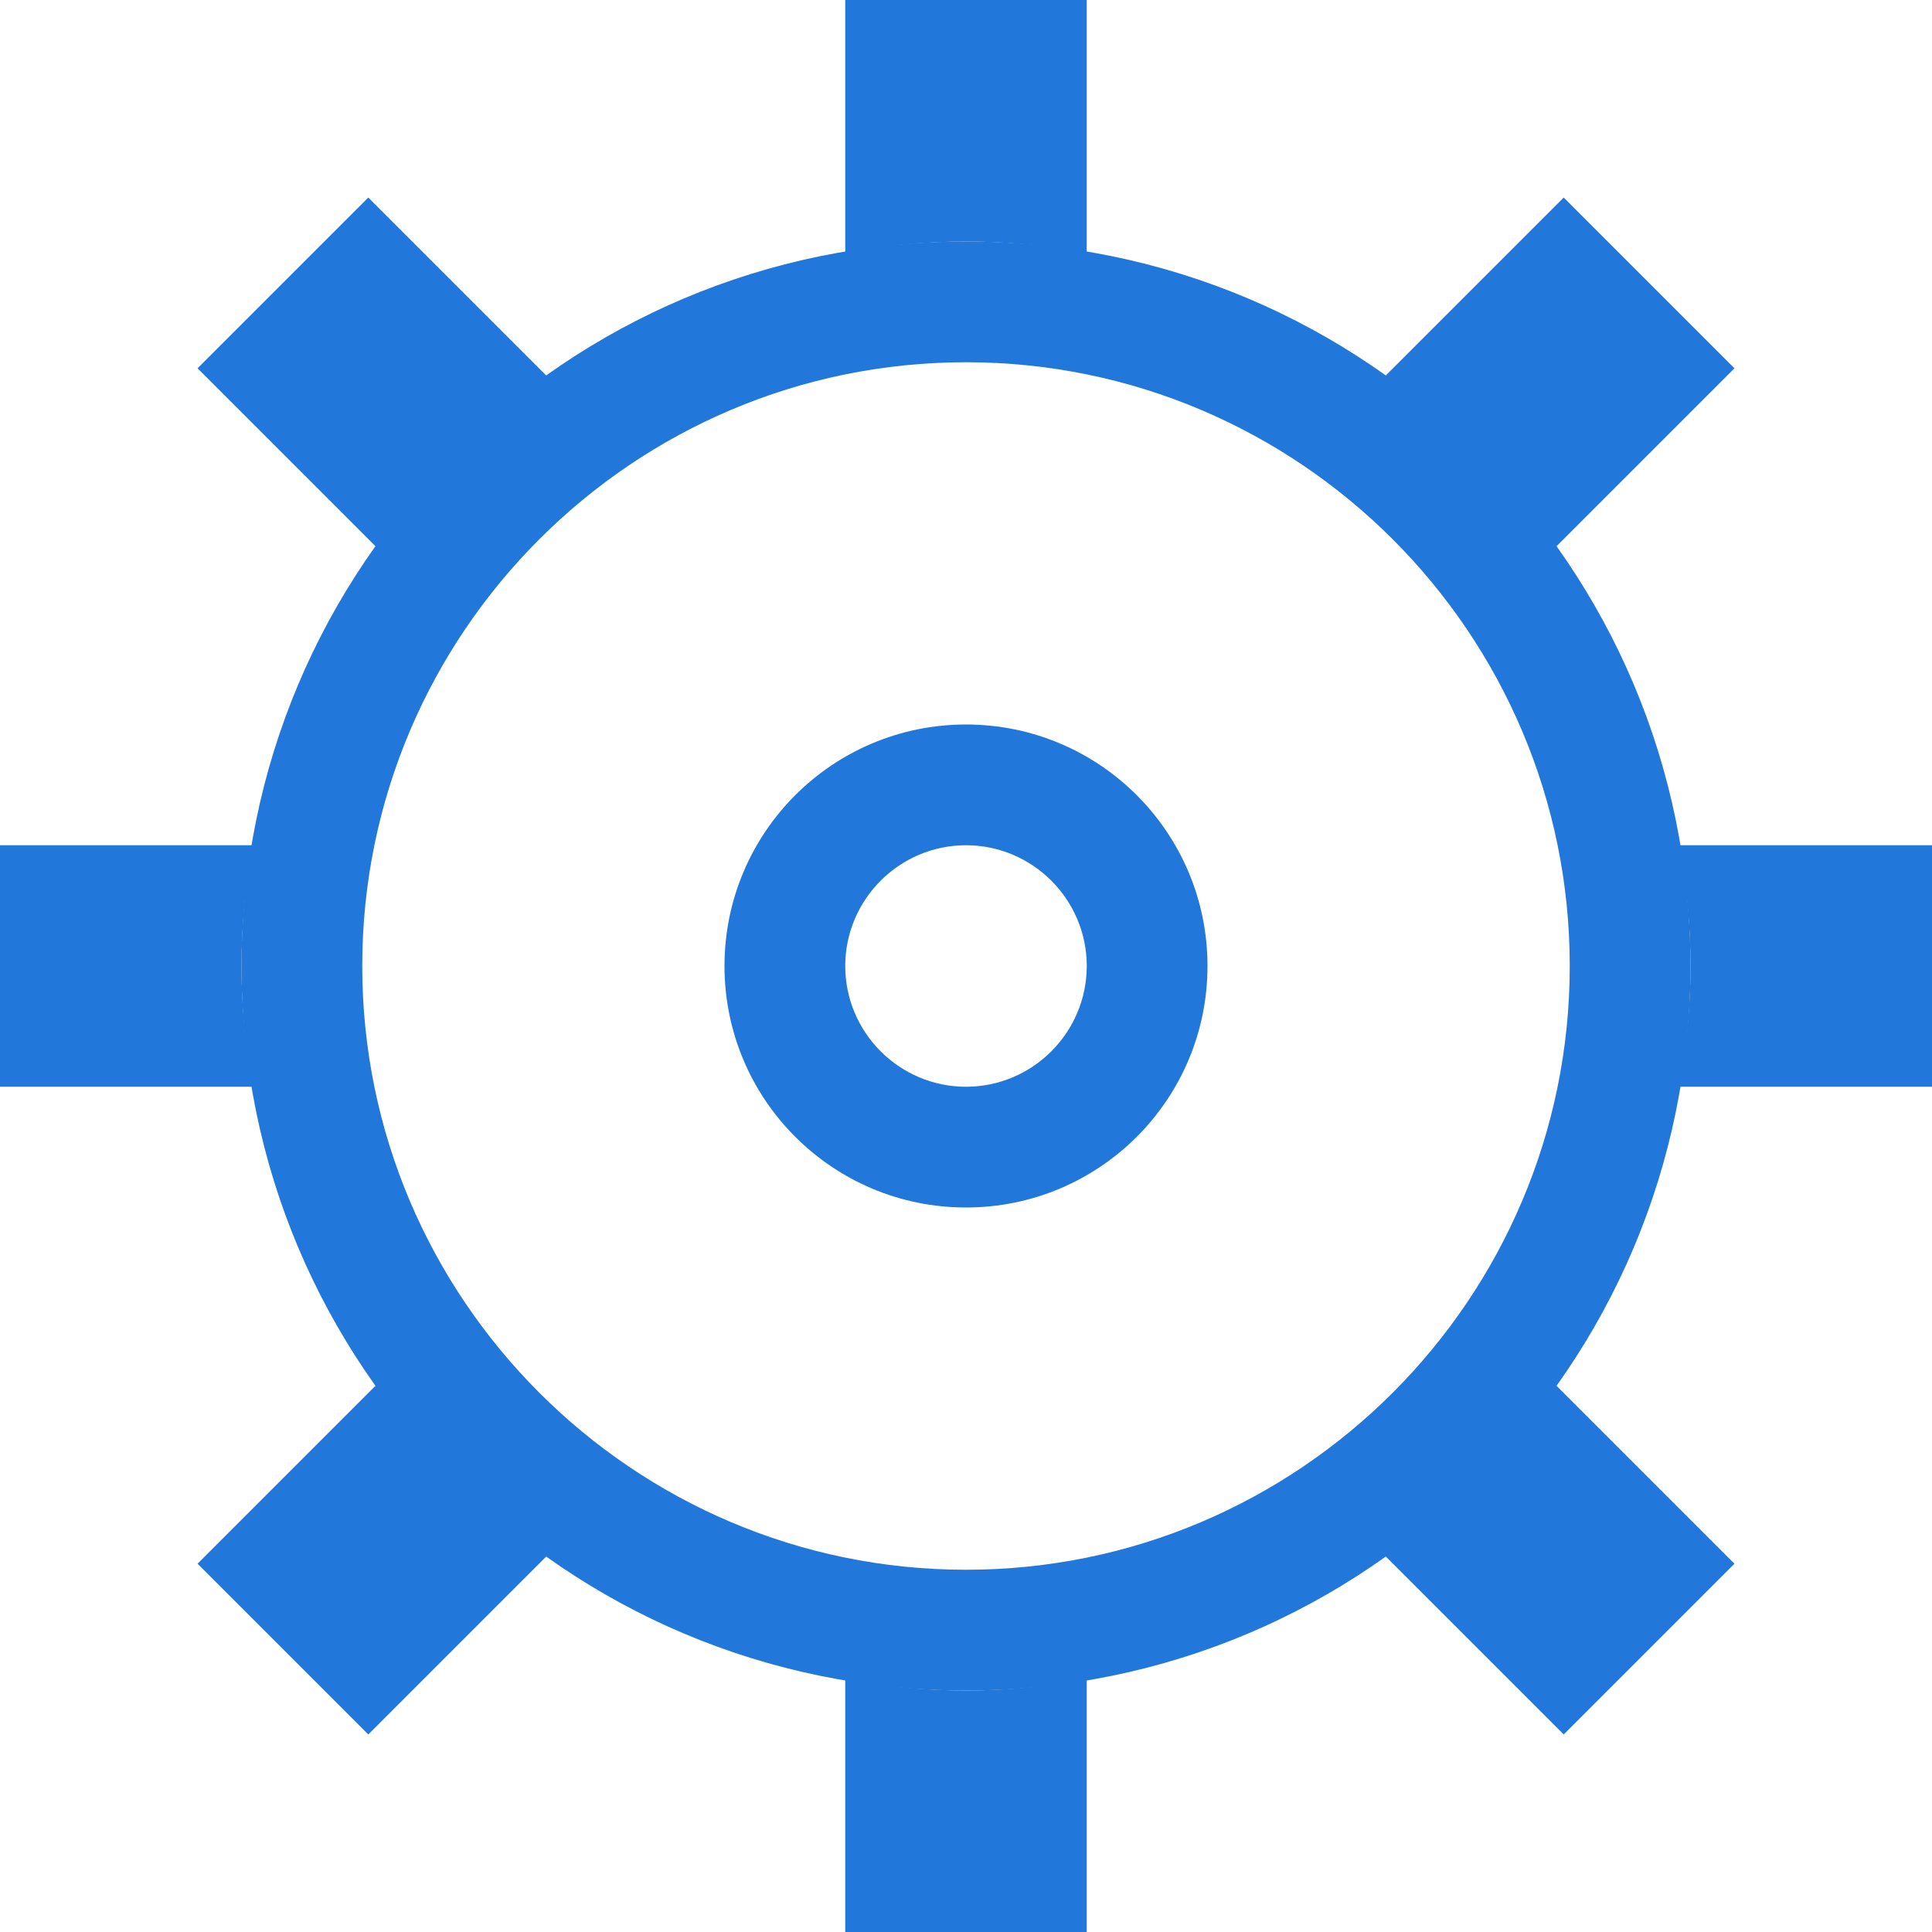 <svg xmlns="http://www.w3.org/2000/svg" xmlns:xlink="http://www.w3.org/1999/xlink" id="图层_1" width="16" height="16" x="0" y="0" enable-background="new 0 0 16 16" version="1.1" viewBox="0 0 16 16" xml:space="preserve"><g><g><path fill="#2277da" d="M8,3c2.757,0,5,2.243,5,5s-2.243,5-5,5s-5-2.243-5-5S5.243,3,8,3 M8,2C4.686,2,2,4.686,2,8s2.686,6,6,6 s6-2.686,6-6S11.314,2,8,2L8,2z"/></g><g><path fill="#2277da" d="M8,7c0.551,0,1,0.449,1,1S8.551,9,8,9S7,8.551,7,8S7.449,7,8,7 M8,6C6.895,6,6,6.895,6,8s0.895,2,2,2 s2-0.895,2-2S9.105,6,8,6L8,6z"/></g><g><path fill="#2277da" d="M7,13.91V16h2v-2.09C8.674,13.965,8.341,14,8,14S7.326,13.965,7,13.91z"/><path fill="#2277da" d="M9,2.09V0H7v2.09C7.326,2.035,7.659,2,8,2S8.674,2.035,9,2.09z"/><path fill="#2277da" d="M13.91,9H16V7h-2.09C13.965,7.326,14,7.659,14,8S13.965,8.674,13.91,9z"/><path fill="#2277da" d="M2.09,7H0v2h2.09C2.035,8.674,2,8.341,2,8S2.035,7.326,2.09,7z"/><path fill="#2277da" d="M12.887,4.527l1.477-1.477L12.95,1.636l-1.477,1.477C12.02,3.502,12.498,3.98,12.887,4.527z"/><path fill="#2277da" d="M3.113,11.473L1.636,12.95l1.414,1.414l1.477-1.477C3.98,12.498,3.502,12.02,3.113,11.473z"/><path fill="#2277da" d="M11.473,12.887l1.477,1.477l1.414-1.414l-1.477-1.477C12.498,12.02,12.02,12.498,11.473,12.887z"/><path fill="#2277da" d="M4.527,3.113L3.05,1.636L1.636,3.05l1.477,1.477C3.502,3.98,3.98,3.502,4.527,3.113z"/></g></g></svg>